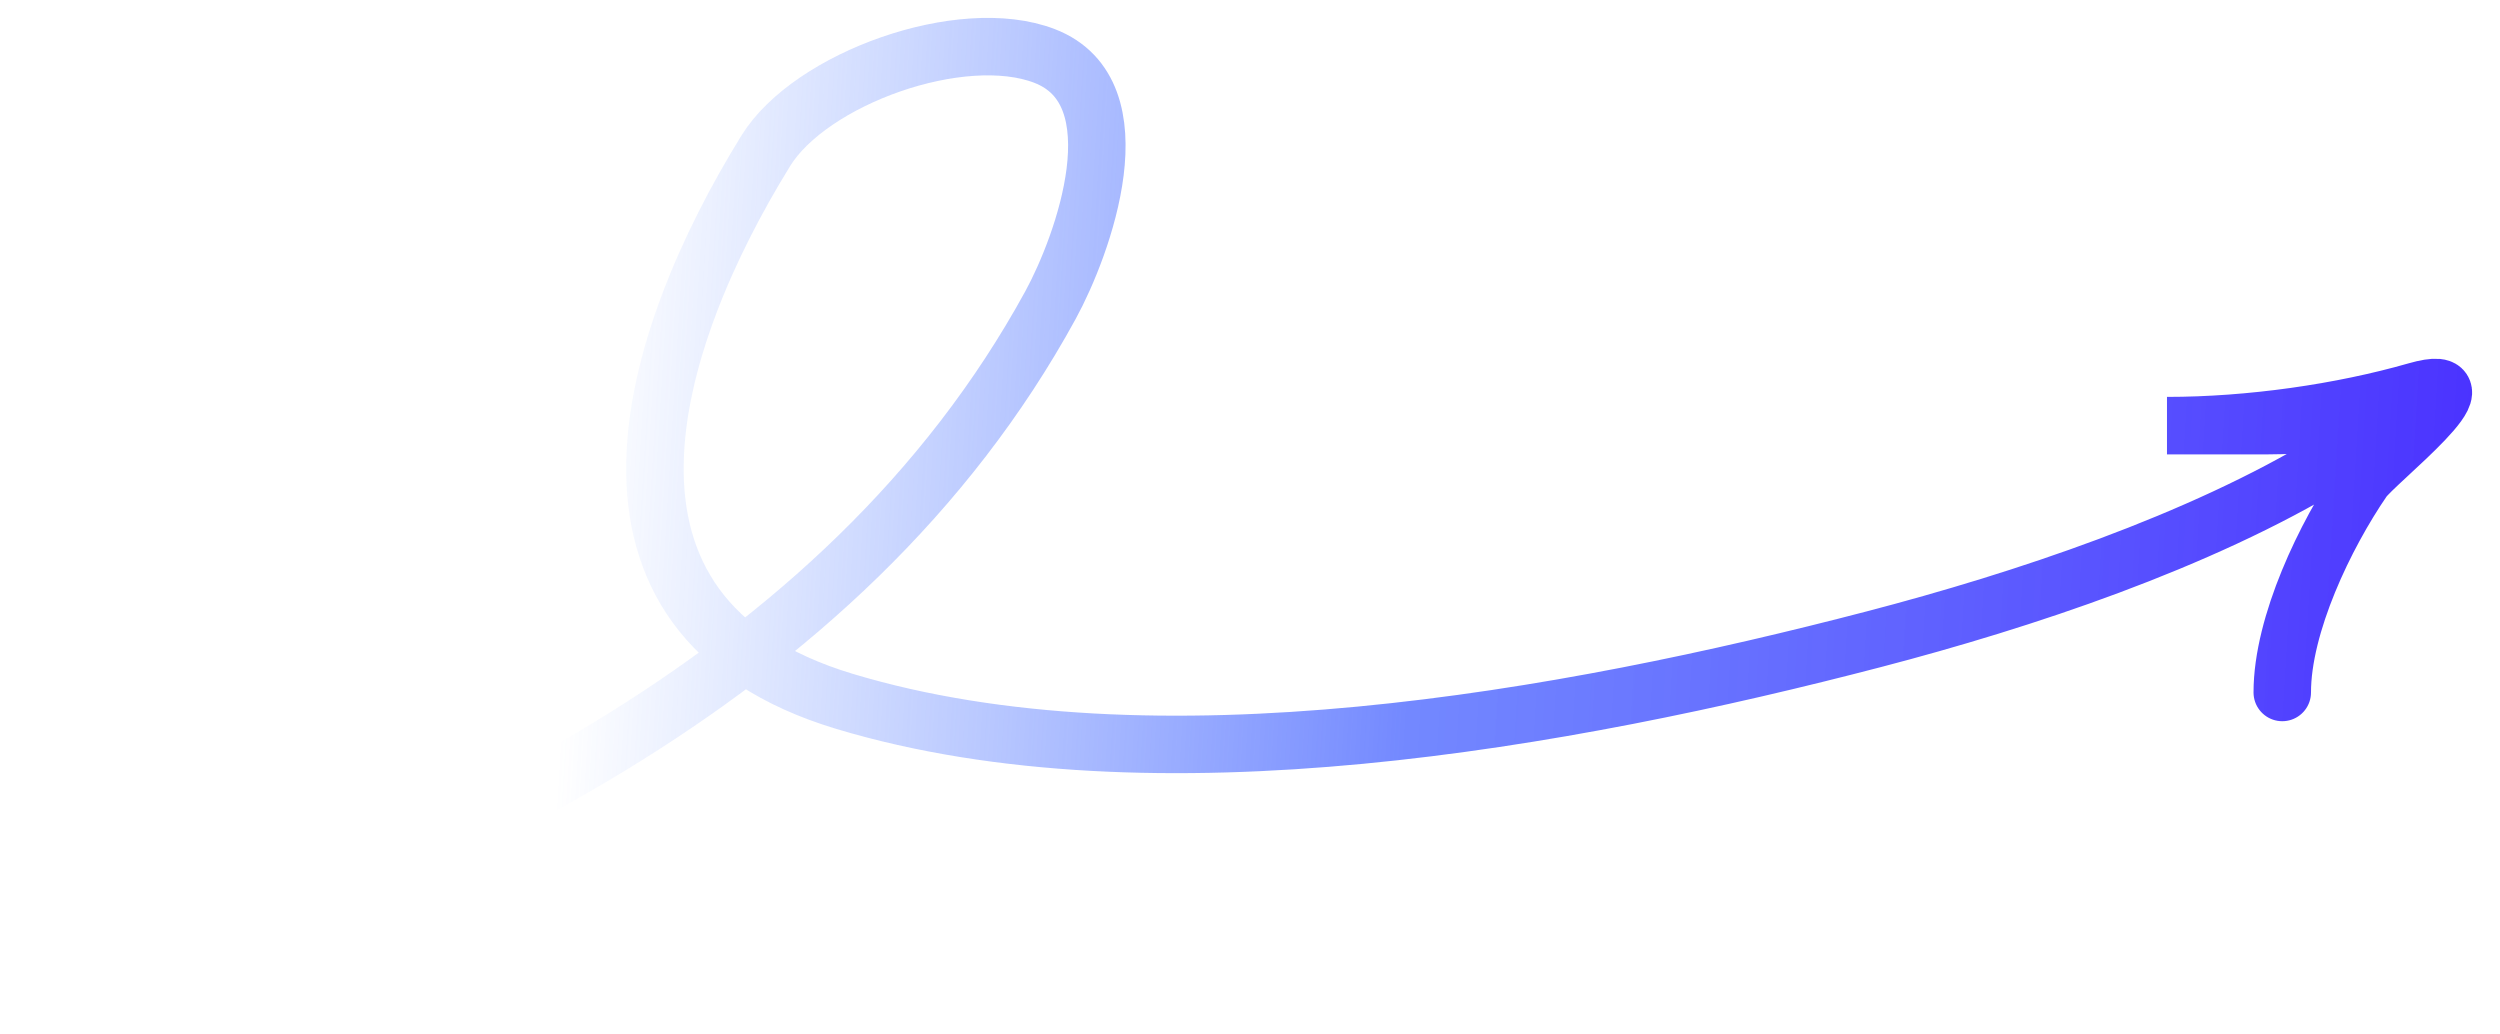 <svg width="87" height="36" fill="none" xmlns="http://www.w3.org/2000/svg"><path d="M1.031 34.623c13.657-4.264 28.293-10.776 35.527-24.007 1.128-2.063 3.08-7.4-.206-8.668-2.883-1.112-8.15.783-9.704 3.302C22.6 11.808 19.5 21.432 29.39 24.408c10.767 3.24 25.15.622 35.836-2.167 5.183-1.353 11.316-3.393 15.911-6.191 3.05-1.858.073-1.238-2.194-1.238h-3.532c2.9 0 6.072-.458 8.675-1.204 2.784-.797-1.434 2.486-1.851 3.095-1.316 1.92-2.812 5.025-2.812 7.395" stroke="url(#paint0_linear_532_63665)" stroke-width="2" stroke-linecap="round"/><defs><linearGradient id="paint0_linear_532_63665" x1="20.929" y1="1.623" x2="90.941" y2="5.901" gradientUnits="userSpaceOnUse"><stop stop-color="#487BFF" stop-opacity="0"/><stop offset=".419" stop-color="#4763FF" stop-opacity=".76"/><stop offset="1" stop-color="#4627FF"/></linearGradient></defs></svg>